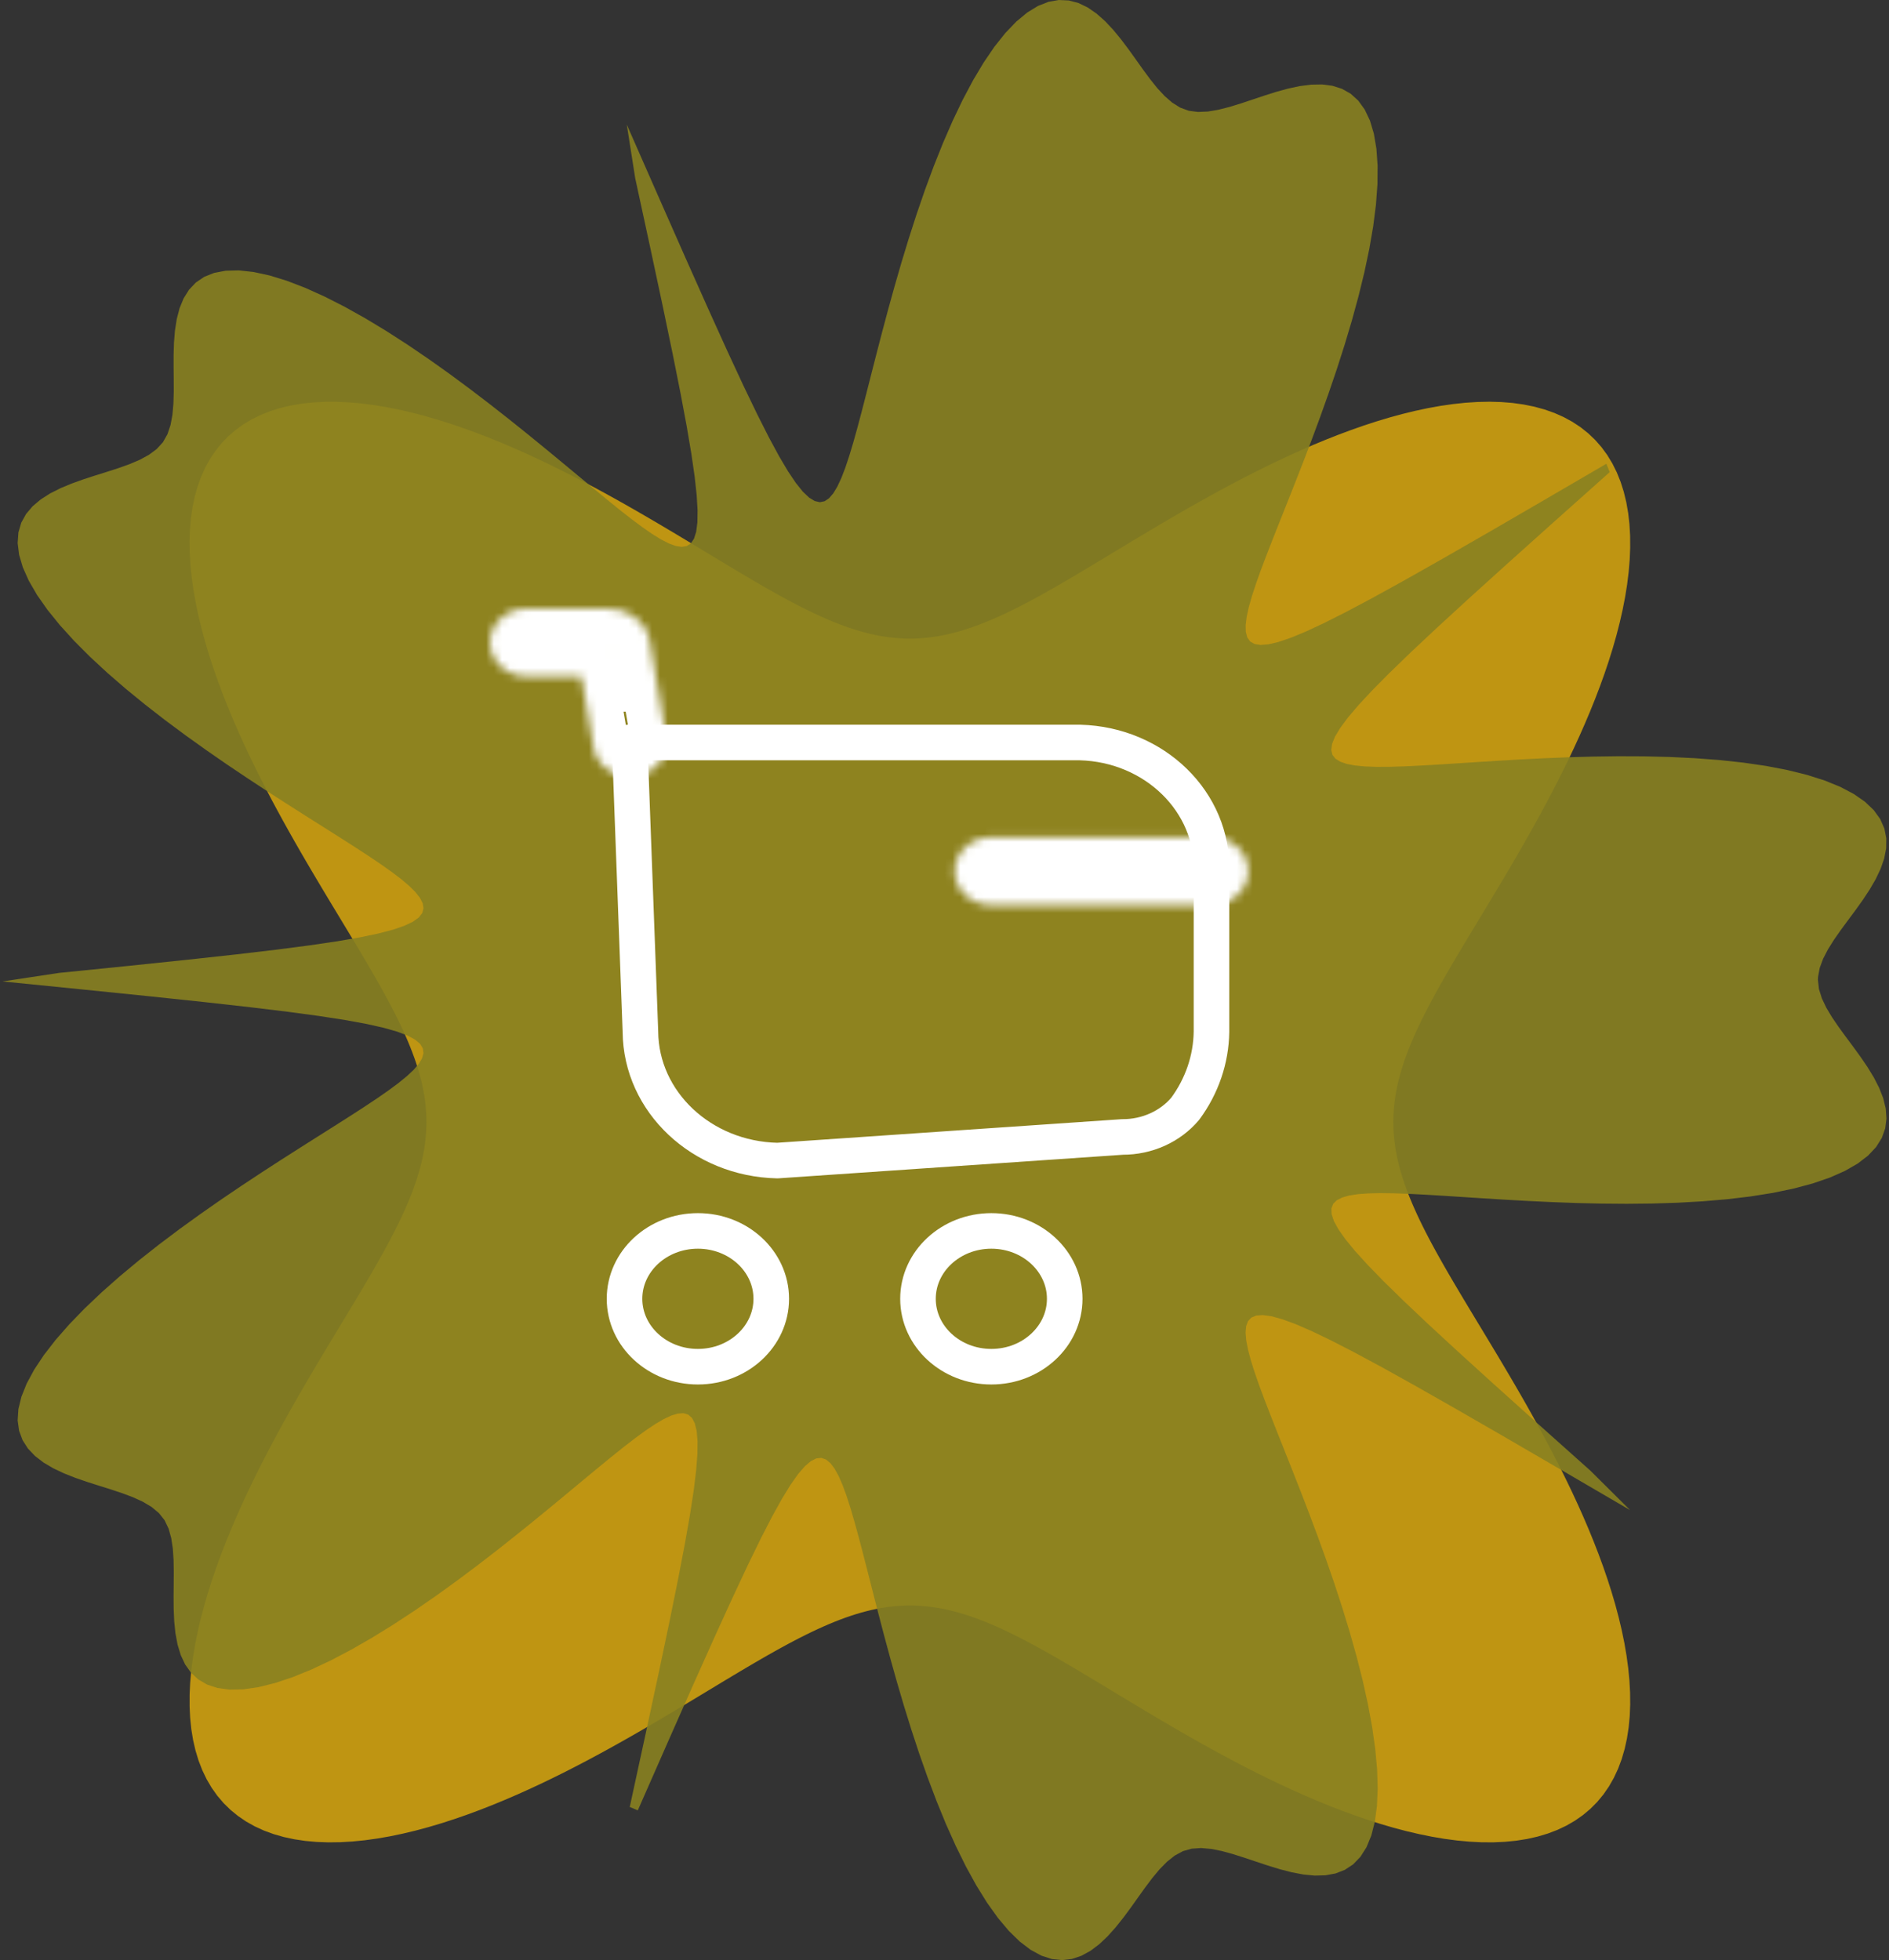 <svg width="239" height="248" viewBox="0 0 239 248" fill="none" xmlns="http://www.w3.org/2000/svg">
<rect x="0" y="0" width="239" height="248" fill="#333333" stroke="none"/>
<path fill-rule="evenodd" clip-rule="evenodd" d="M176.288 141.965L176.298 142.577L176.325 143.19L176.371 143.804L176.435 144.419L176.518 145.038L176.619 145.66L176.739 146.286L176.877 146.917L177.033 147.553L177.208 148.195L177.402 148.844L177.614 149.501L177.845 150.166L178.095 150.84L178.363 151.524L178.65 152.218L178.956 152.923L179.281 153.641L179.625 154.371L179.988 155.115L180.369 155.873L180.769 156.646L181.188 157.435L181.626 158.241L182.083 159.064L182.557 159.905L183.051 160.766L183.562 161.646L184.091 162.547L184.639 163.47L185.203 164.415L185.784 165.383L186.382 166.374L186.996 167.391L187.626 168.432L188.27 169.499L188.928 170.593L189.6 171.713L190.283 172.862L190.978 174.038L191.683 175.242L192.397 176.475L193.118 177.737L193.845 179.028L194.576 180.347L195.31 181.695L196.043 183.071L196.774 184.475L197.501 185.906L198.221 187.364L198.932 188.846L199.63 190.352L200.313 191.881L200.977 193.43L201.618 194.998L202.235 196.582L202.822 198.179L203.376 199.788L203.894 201.404L204.37 203.024L204.803 204.646L205.186 206.264L205.518 207.875L205.792 209.475L206.007 211.058L206.158 212.62L206.242 214.157L206.256 215.663L206.197 217.134L206.061 218.564L205.848 219.949L205.555 221.283L205.182 222.562L204.726 223.783L204.187 224.939L203.566 226.029L202.864 227.047L202.081 227.992L201.219 228.86L200.281 229.649L199.268 230.358L198.184 230.985L197.032 231.53L195.817 231.993L194.542 232.373L193.212 232.673L191.831 232.892L190.404 233.033L188.937 233.099L187.433 233.091L185.899 233.012L184.338 232.866L182.756 232.657L181.158 232.386L179.548 232.059L177.93 231.68L176.309 231.251L174.688 230.778L173.071 230.264L171.462 229.712L169.863 229.127L168.278 228.513L166.709 227.873L165.158 227.211L163.628 226.53L162.12 225.833L160.635 225.123L159.176 224.404L157.743 223.677L156.337 222.946L154.958 222.213L153.608 221.48L152.286 220.748L150.993 220.021L149.729 219.299L148.494 218.585L147.287 217.879L146.109 217.183L144.958 216.499L143.835 215.826L142.74 215.167L141.67 214.521L140.627 213.891L139.609 213.276L138.615 212.676L137.645 212.094L136.699 211.528L135.774 210.979L134.872 210.449L133.989 209.936L133.127 209.441L132.284 208.965L131.46 208.507L130.653 208.068L129.862 207.647L129.088 207.245L128.329 206.862L127.584 206.498L126.853 206.153L126.134 205.827L125.428 205.519L124.733 205.231L124.048 204.961L123.374 204.709L122.708 204.477L122.05 204.263L121.401 204.068L120.758 203.892L120.121 203.734L119.49 203.594L118.864 203.473L118.241 203.371L117.623 203.286L117.007 203.221L116.393 203.173L115.78 203.144L115.168 203.134L114.557 203.141L113.944 203.167L113.33 203.212L112.715 203.275L112.096 203.356L111.475 203.455L110.849 203.574L110.219 203.71L109.583 203.865L108.941 204.039L108.293 204.231L107.637 204.442L106.972 204.671L106.299 204.919L105.616 205.186L104.923 205.472L104.218 205.777L103.502 206.1L102.773 206.442L102.03 206.803L101.273 207.183L100.501 207.582L99.713 207.999L98.909 208.436L98.087 208.891L97.247 209.364L96.388 209.856L95.51 210.366L94.61 210.894L93.689 211.439L92.746 212.002L91.78 212.582L90.79 213.179L89.776 213.792L88.737 214.42L87.672 215.063L86.58 215.72L85.462 216.391L84.316 217.073L83.142 217.768L81.94 218.472L80.709 219.185L79.449 219.906L78.161 220.632L76.844 221.363L75.498 222.096L74.124 222.829L72.722 223.561L71.293 224.289L69.838 225.009L68.357 225.721L66.853 226.42L65.326 227.104L63.778 227.769L62.212 228.413L60.629 229.032L59.033 229.621L57.425 230.178L55.809 230.699L54.189 231.179L52.568 231.615L50.949 232.002L49.337 232.338L47.737 232.617L46.152 232.837L44.587 232.993L43.048 233.083L41.54 233.102L40.066 233.049L38.633 232.92L37.244 232.713L35.906 232.427L34.621 232.059L33.396 231.61L32.234 231.078L31.139 230.464L30.115 229.768L29.164 228.991L28.29 228.135L27.494 227.203L26.779 226.196L26.145 225.118L25.594 223.971L25.125 222.761L24.738 221.491L24.432 220.165L24.206 218.788L24.059 217.364L23.988 215.9L23.99 214.399L24.063 212.867L24.204 211.308L24.409 209.728L24.674 208.131L24.997 206.521L25.372 204.904L25.797 203.283L26.267 201.662L26.778 200.045L27.327 198.435L27.909 196.835L28.521 195.249L29.159 193.679L29.819 192.126L30.499 190.594L31.195 189.084L31.904 187.598L32.623 186.137L33.349 184.701L34.08 183.293L34.813 181.912L35.546 180.56L36.278 179.236L37.005 177.941L37.728 176.674L38.443 175.437L39.149 174.228L39.846 173.047L40.532 171.894L41.205 170.769L41.865 169.671L42.512 168.6L43.144 167.555L43.76 166.535L44.361 165.539L44.945 164.567L45.512 163.619L46.062 162.693L46.594 161.788L47.108 160.905L47.604 160.041L48.082 159.196L48.542 158.37L48.982 157.562L49.404 156.77L49.808 155.995L50.192 155.234L50.558 154.489L50.904 153.756L51.232 153.037L51.541 152.329L51.831 151.634L52.103 150.948L52.356 150.273L52.59 149.606L52.805 148.948L53.001 148.298L53.179 147.655L53.339 147.017L53.48 146.386L53.602 145.759L53.706 145.137L53.792 144.518L53.859 143.901L53.908 143.287L53.938 142.675L53.95 142.063L53.944 141.451L53.92 140.839L53.877 140.225L53.815 139.61L53.736 138.992L53.637 138.37L53.521 137.745L53.386 137.115L53.232 136.48L53.06 135.839L52.869 135.191L52.66 134.535L52.432 133.871L52.185 133.199L51.92 132.517L51.636 131.824L51.333 131.121L51.011 130.405L50.67 129.677L50.31 128.936L49.932 128.18L49.535 127.409L49.119 126.623L48.684 125.82L48.23 125L47.759 124.161L47.268 123.304L46.76 122.426L46.233 121.529L45.689 120.609L45.127 119.668L44.549 118.704L43.953 117.716L43.342 116.704L42.715 115.667L42.073 114.604L41.417 113.514L40.747 112.398L40.066 111.254L39.372 110.082L38.669 108.883L37.956 107.654L37.236 106.397L36.51 105.111L35.779 103.796L35.047 102.453L34.313 101.081L33.581 99.681L32.853 98.254L32.132 96.801L31.42 95.323L30.719 93.82L30.034 92.295L29.367 90.749L28.721 89.184L28.101 87.603L27.509 86.007L26.949 84.4L26.425 82.785L25.942 81.165L25.502 79.543L25.111 77.924L24.771 76.312L24.487 74.71L24.262 73.124L24.101 71.558L24.006 70.017L23.98 68.505L24.028 67.029L24.151 65.592L24.352 64.2L24.632 62.857L24.993 61.568L25.436 60.338L25.961 59.171L26.568 58.071L27.258 57.041L28.028 56.084L28.878 55.204L29.804 54.402L30.805 53.68L31.878 53.04L33.019 52.482L34.224 52.006L35.49 51.613L36.812 51.3L38.185 51.068L39.605 50.915L41.066 50.837L42.564 50.834L44.094 50.901L45.651 51.037L47.23 51.237L48.826 51.498L50.434 51.816L52.051 52.187L53.672 52.608L55.294 53.075L56.911 53.583L58.522 54.129L60.122 54.708L61.71 55.318L63.282 55.954L64.835 56.613L66.369 57.291L67.881 57.986L69.369 58.694L70.832 59.412L72.27 60.138L73.68 60.868L75.063 61.601L76.418 62.335L77.745 63.066L79.042 63.794L80.311 64.517L81.551 65.233L82.762 65.94L83.945 66.638L85.1 67.324L86.227 67.999L87.327 68.66L88.4 69.308L89.448 69.941L90.47 70.558L91.467 71.16L92.441 71.746L93.391 72.314L94.319 72.865L95.225 73.399L96.111 73.915L96.976 74.412L97.822 74.891L98.649 75.352L99.459 75.794L100.252 76.218L101.029 76.623L101.79 77.009L102.537 77.376L103.271 77.724L103.991 78.053L104.7 78.364L105.396 78.656L106.083 78.929L106.759 79.183L107.426 79.418L108.085 79.635L108.736 79.833L109.379 80.013L110.017 80.174L110.649 80.316L111.276 80.44L111.899 80.545L112.518 80.632L113.135 80.701L113.749 80.751L114.362 80.783L114.973 80.797L115.585 80.792L116.197 80.769L116.811 80.727L117.426 80.667L118.044 80.589L118.665 80.493L119.29 80.377L119.92 80.244L120.554 80.092L121.195 79.921L121.843 79.732L122.498 79.524L123.16 79.298L123.832 79.052L124.514 78.788L125.205 78.506L125.908 78.204L126.623 77.884L127.35 77.544L128.09 77.186L128.845 76.809L129.614 76.414L130.399 75.999L131.201 75.566L132.02 75.114L132.857 74.644L133.713 74.155L134.588 73.648L135.484 73.123L136.402 72.58L137.341 72.019L138.304 71.442L139.29 70.848L140.3 70.238L141.335 69.612L142.396 68.971L143.483 68.316L144.598 67.648L145.739 66.967L146.909 66.275L148.106 65.572L149.332 64.86L150.587 64.141L151.871 63.415L153.184 62.685L154.525 61.952L155.895 61.218L157.292 60.486L158.717 59.758L160.168 59.036L161.644 58.323L163.145 57.621L164.669 56.935L166.213 56.266L167.776 55.619L169.357 54.996L170.951 54.402L172.557 53.839L174.172 53.313L175.792 52.826L177.414 52.383L179.033 51.987L180.646 51.643L182.249 51.354L183.836 51.125L185.404 50.958L186.947 50.858L188.461 50.827L189.941 50.868L191.381 50.985L192.777 51.18L194.124 51.453L195.417 51.808L196.652 52.244L197.824 52.763L198.93 53.364L199.966 54.047L200.928 54.811L201.815 55.654L202.623 56.574L203.351 57.57L203.998 58.637L204.563 59.773L205.045 60.973L205.445 62.234L205.764 63.552L206.002 64.921L206.162 66.337L206.245 67.795L206.254 69.291L206.193 70.818L206.062 72.373L205.868 73.95L205.611 75.545L205.298 77.153L204.93 78.769L204.513 80.39L204.05 82.011L203.545 83.629L203.002 85.24L202.425 86.842L201.818 88.43L201.184 90.003L200.526 91.559L199.849 93.094L199.156 94.608L198.449 96.098L197.732 97.563L197.006 99.003L196.276 100.415L195.543 101.801L194.81 103.158L194.078 104.486L193.349 105.786L192.626 107.057L191.91 108.299L191.202 109.513L190.504 110.698L189.816 111.855L189.141 112.984L188.478 114.086L187.829 115.162L187.195 116.211L186.576 117.236L185.973 118.235L185.386 119.21L184.816 120.162L184.264 121.092L183.729 122L183.212 122.887L182.713 123.754L182.232 124.601L181.77 125.43L181.326 126.241L180.901 127.035L180.495 127.814L180.107 128.576L179.739 129.325L179.389 130.059L179.058 130.78L178.746 131.49L178.453 132.187L178.178 132.874L177.923 133.551L177.686 134.219L177.467 134.878L177.268 135.53L177.087 136.174L176.924 136.812L176.781 137.445L176.655 138.072L176.548 138.695L176.46 139.315L176.39 139.931L176.338 140.546L176.304 141.159L176.289 141.771L176.288 141.965Z" fill="#E7B10A" fill-opacity="0.78"/>
<path fill-rule="evenodd" clip-rule="evenodd" d="M230.008 123.994L230.14 125.153L230.507 126.319L231.069 127.5L231.785 128.698L232.615 129.917L233.52 131.159L234.459 132.422L235.391 133.706L236.278 135.006L237.078 136.317L237.753 137.634L238.267 138.947L238.586 140.249L238.68 141.528L238.521 142.775L238.089 143.978L237.369 145.127L236.351 146.212L235.034 147.222L233.42 148.15L231.522 148.989L229.356 149.733L226.944 150.379L224.314 150.927L221.495 151.377L218.522 151.731L215.43 151.995L212.254 152.174L209.029 152.276L205.789 152.309L202.566 152.283L199.391 152.207L196.288 152.092L193.283 151.949L190.395 151.787L187.643 151.617L185.041 151.449L182.601 151.292L180.334 151.156L178.246 151.049L176.345 150.98L174.635 150.958L173.122 150.992L171.81 151.089L170.703 151.261L169.806 151.516L169.126 151.866L168.671 152.323L168.449 152.9L168.474 153.614L168.762 154.483L169.333 155.529L170.212 156.78L171.431 158.267L173.03 160.029L175.059 162.115L177.582 164.584L180.676 167.511L184.443 170.989L189.01 175.136L194.539 180.105L201.24 186.093L206.24 191.062L197.416 185.911L190.131 181.675L184.084 178.188L179.045 175.324L174.835 172.982L171.313 171.085L168.369 169.573L165.914 168.395L163.877 167.515L162.203 166.902L160.843 166.532L159.761 166.386L158.925 166.45L158.31 166.712L157.895 167.164L157.66 167.8L157.592 168.615L157.676 169.605L157.901 170.769L158.256 172.105L158.731 173.612L159.316 175.288L160.002 177.13L160.778 179.138L161.634 181.306L162.559 183.629L163.541 186.101L164.566 188.711L165.62 191.449L166.688 194.299L167.753 197.244L168.797 200.264L169.803 203.335L170.751 206.432L171.623 209.527L172.401 212.588L173.066 215.585L173.603 218.486L173.996 221.259L174.235 223.874L174.309 226.302L174.213 228.518L173.944 230.503L173.502 232.239L172.893 233.716L172.123 234.931L171.204 235.883L170.149 236.581L168.973 237.038L167.695 237.272L166.333 237.307L164.905 237.169L163.431 236.889L161.929 236.501L160.417 236.039L158.912 235.541L157.429 235.043L155.983 234.583L154.584 234.2L153.244 233.932L151.972 233.819L150.775 233.9L149.66 234.216L148.623 234.78L147.645 235.558L146.708 236.512L145.797 237.606L144.896 238.803L143.992 240.065L143.075 241.353L142.133 242.627L141.158 243.85L140.144 244.981L139.086 245.982L137.979 246.818L136.823 247.452L135.619 247.855L134.37 248L133.078 247.865L131.752 247.434L130.398 246.698L129.024 245.654L127.641 244.304L126.258 242.661L124.885 240.739L123.533 238.562L122.21 236.156L120.925 233.551L119.685 230.782L118.497 227.882L117.365 224.889L116.291 221.838L115.28 218.762L114.329 215.696L113.44 212.668L112.61 209.708L111.836 206.839L111.115 204.083L110.442 201.459L109.811 198.984L109.219 196.671L108.658 194.532L108.122 192.576L107.606 190.812L107.102 189.247L106.604 187.889L106.104 186.743L105.594 185.819L105.068 185.123L104.515 184.666L103.927 184.459L103.293 184.518L102.601 184.86L101.838 185.508L100.988 186.49L100.032 187.841L98.95 189.604L97.713 191.833L96.289 194.595L94.639 197.975L92.713 202.08L90.447 207.043L87.763 213.036L84.556 220.278L80.695 229.054L79.676 228.625L81.707 219.271L83.367 211.541L84.715 205.125L85.797 199.787L86.649 195.341L87.299 191.643L87.77 188.576L88.078 186.05L88.237 183.992L88.256 182.341L88.145 181.049L87.907 180.079L87.548 179.398L87.068 178.98L86.47 178.804L85.753 178.851L84.917 179.106L83.96 179.556L82.881 180.19L81.679 180.998L80.35 181.969L78.894 183.094L77.31 184.363L75.598 185.765L73.758 187.289L71.792 188.922L69.704 190.65L67.5 192.456L65.186 194.322L62.774 196.23L60.274 198.157L57.703 200.079L55.076 201.972L52.414 203.809L49.738 205.564L47.073 207.21L44.443 208.72L41.873 210.071L39.389 211.238L37.016 212.203L34.778 212.948L32.694 213.463L30.784 213.74L29.06 213.775L27.534 213.573L26.209 213.14L25.087 212.488L24.163 211.634L23.427 210.599L22.867 209.405L22.464 208.078L22.197 206.645L22.042 205.133L21.973 203.571L21.961 201.986L21.976 200.405L21.986 198.854L21.96 197.356L21.865 195.936L21.667 194.614L21.332 193.411L20.822 192.347L20.104 191.437L19.182 190.669L18.085 190.014L16.842 189.444L15.485 188.932L14.043 188.453L12.551 187.985L11.04 187.503L9.546 186.988L8.104 186.419L6.748 185.778L5.512 185.049L4.432 184.219L3.537 183.278L2.857 182.216L2.416 181.03L2.234 179.718L2.328 178.282L2.706 176.727L3.372 175.062L4.323 173.298L5.55 171.448L7.04 169.526L8.772 167.551L10.722 165.539L12.863 163.507L15.164 161.473L17.593 159.454L20.118 157.463L22.706 155.516L25.326 153.622L27.945 151.794L30.538 150.038L33.076 148.361L35.537 146.766L37.9 145.258L40.145 143.836L42.258 142.501L44.224 141.251L46.03 140.084L47.667 138.996L49.123 137.985L50.392 137.046L51.462 136.175L52.327 135.365L52.975 134.614L53.396 133.915L53.578 133.264L53.505 132.654L53.159 132.081L52.518 131.538L51.554 131.021L50.233 130.521L48.514 130.033L46.345 129.548L43.662 129.057L40.385 128.55L36.414 128.014L31.624 127.433L25.854 126.788L18.901 126.053L10.503 125.197L0.319 124.176L7.472 123.096L16.397 122.193L23.779 121.423L29.901 120.753L34.984 120.154L39.201 119.605L42.687 119.091L45.55 118.596L47.875 118.11L49.731 117.624L51.174 117.129L52.247 116.617L52.988 116.083L53.426 115.52L53.583 114.923L53.481 114.285L53.134 113.602L52.557 112.868L51.76 112.078L50.754 111.227L49.548 110.31L48.151 109.322L46.571 108.259L44.817 107.118L42.901 105.895L40.834 104.587L38.629 103.193L36.301 101.712L33.869 100.145L31.353 98.493L28.775 96.762L26.161 94.956L23.539 93.082L20.938 91.151L18.389 89.172L15.925 87.16L13.58 85.129L11.384 83.095L9.37 81.075L7.566 79.086L5.997 77.146L4.684 75.271L3.644 73.478L2.887 71.78L2.417 70.189L2.234 68.714L2.329 67.362L2.689 66.136L3.296 65.035L4.125 64.056L5.15 63.192L6.339 62.432L7.661 61.765L9.08 61.175L10.561 60.645L12.07 60.154L13.572 59.684L15.033 59.211L16.421 58.713L17.703 58.164L18.85 57.538L19.831 56.809L20.617 55.948L21.19 54.932L21.577 53.771L21.815 52.485L21.939 51.094L21.983 49.619L21.981 48.082L21.964 46.508L21.964 44.921L22.012 43.349L22.137 41.818L22.365 40.356L22.722 38.993L23.231 37.753L23.909 36.665L24.772 35.751L25.83 35.033L27.09 34.529L28.552 34.252L30.214 34.211L32.066 34.411L34.096 34.85L36.288 35.524L38.62 36.42L41.071 37.525L43.616 38.819L46.23 40.281L48.887 41.887L51.562 43.61L54.231 45.424L56.871 47.302L59.462 49.218L61.986 51.146L64.428 53.062L66.774 54.944L69.014 56.771L71.14 58.526L73.145 60.19L75.025 61.75L76.779 63.193L78.404 64.505L79.9 65.677L81.269 66.698L82.512 67.559L83.63 68.249L84.626 68.76L85.5 69.078L86.255 69.193L86.891 69.09L87.408 68.751L87.806 68.156L88.083 67.281L88.235 66.096L88.258 64.564L88.144 62.641L87.885 60.271L87.468 57.386L86.877 53.9L86.092 49.707L85.086 44.671L83.827 38.621L82.272 31.339L80.367 22.541L79.301 15.76L83.405 25.097L86.804 32.793L89.642 39.157L92.031 44.428L94.058 48.79L95.79 52.388L97.281 55.337L98.574 57.728L99.703 59.633L100.696 61.11L101.577 62.205L102.366 62.956L103.079 63.393L103.73 63.54L104.332 63.416L104.895 63.038L105.429 62.417L105.943 61.564L106.445 60.488L106.943 59.197L107.444 57.697L107.956 55.995L108.485 54.1L109.037 52.018L109.619 49.759L110.237 47.334L110.896 44.756L111.601 42.041L112.358 39.205L113.17 36.271L114.04 33.262L114.97 30.205L115.962 27.129L117.016 24.066L118.13 21.051L119.301 18.118L120.525 15.303L121.796 12.642L123.108 10.169L124.452 7.916L125.819 5.91L127.2 4.176L128.584 2.732L129.962 1.589L131.323 0.755L132.659 0.228L133.962 0L135.226 0.058L136.445 0.381L137.616 0.945L138.738 1.72L139.812 2.672L140.84 3.766L141.826 4.964L142.778 6.226L143.702 7.514L144.609 8.788L145.509 10.01L146.416 11.141L147.343 12.144L148.306 12.982L149.322 13.618L150.411 14.015L151.582 14.166L152.831 14.111L154.15 13.888L155.531 13.537L156.964 13.098L158.437 12.608L159.936 12.106L161.447 11.628L162.954 11.213L164.439 10.895L165.884 10.708L167.27 10.685L168.577 10.852L169.787 11.236L170.882 11.855L171.846 12.726L172.664 13.857L173.326 15.25L173.822 16.905L174.146 18.812L174.297 20.956L174.277 23.32L174.09 25.878L173.744 28.603L173.252 31.467L172.626 34.437L171.882 37.481L171.038 40.569L170.112 43.668L169.123 46.751L168.088 49.79L167.028 52.761L165.959 55.643L164.899 58.418L163.863 61.07L162.866 63.587L161.922 65.959L161.043 68.177L160.24 70.236L159.524 72.132L158.906 73.861L158.395 75.422L158 76.812L157.733 78.031L157.603 79.077L157.621 79.948L157.801 80.641L158.157 81.152L158.707 81.476L159.469 81.604L160.47 81.526L161.737 81.229L163.307 80.696L165.223 79.904L167.537 78.825L170.317 77.424L173.644 75.656L177.621 73.463L182.379 70.775L188.083 67.499L194.945 63.517L203.241 58.678L203.663 59.735L196.534 66.097L190.658 71.367L185.804 75.758L181.798 79.435L178.501 82.526L175.806 85.132L173.627 87.333L171.897 89.192L170.562 90.762L169.578 92.084L168.912 93.192L168.537 94.115L168.43 94.876L168.574 95.495L168.956 95.989L169.566 96.371L170.394 96.655L171.435 96.853L172.682 96.973L174.132 97.026L175.779 97.021L177.62 96.966L179.649 96.87L181.86 96.742L184.246 96.591L186.798 96.425L189.503 96.255L192.349 96.089L195.319 95.939L198.393 95.814L201.548 95.725L204.759 95.682L207.997 95.695L211.23 95.774L214.426 95.927L217.549 96.163L220.563 96.488L223.435 96.907L226.129 97.424L228.613 98.039L230.86 98.752L232.846 99.561L234.552 100.461L235.964 101.446L237.077 102.508L237.892 103.637L238.414 104.825L238.658 106.059L238.642 107.329L238.392 108.625L237.936 109.935L237.308 111.252L236.544 112.566L235.681 113.87L234.759 115.159L233.817 116.429L232.897 117.678L232.039 118.904L231.282 120.109L230.667 121.295L230.233 122.465L230.022 123.625L230.008 123.994Z" fill="#898121" fill-opacity="0.9"/>
<path fill-rule="evenodd" clip-rule="evenodd" d="M136.656 93.945H79.667L81.028 130.543C81.099 139.415 88.771 146.631 98.356 146.841L142.021 143.852C145.123 143.863 148.056 142.543 149.961 140.278C152.077 137.406 153.231 134.019 153.278 130.543V110.22C153.538 101.48 146.099 94.197 136.656 93.945Z" stroke="white" stroke-width="4.5" stroke-linecap="round" stroke-linejoin="round"/>
<path fill-rule="evenodd" clip-rule="evenodd" d="M97.581 164.33C97.581 169.074 93.425 172.92 88.298 172.92C83.172 172.92 79.016 169.074 79.016 164.33C79.016 159.586 83.172 155.74 88.298 155.74C93.425 155.74 97.581 159.586 97.581 164.33Z" stroke="white" stroke-width="4.5" stroke-linecap="round" stroke-linejoin="round"/>
<path fill-rule="evenodd" clip-rule="evenodd" d="M134.71 164.33C134.71 169.074 130.554 172.92 125.427 172.92C120.301 172.92 116.145 169.074 116.145 164.33C116.145 159.586 120.301 155.74 125.427 155.74C130.554 155.74 134.71 159.586 134.71 164.33Z" stroke="white" stroke-width="4.5" stroke-linecap="round" stroke-linejoin="round"/>
<mask id="path-6-inside-1_80_1896" fill="white">
<path d="M153.279 114.515C155.842 114.515 157.92 112.592 157.92 110.22C157.92 107.848 155.842 105.925 153.279 105.925V114.515ZM125.431 105.925C122.868 105.925 120.79 107.848 120.79 110.22C120.79 112.592 122.868 114.515 125.431 114.515V105.925ZM66.641 77C64.078 77 62 78.923 62 81.295C62 83.667 64.078 85.59 66.641 85.59V77ZM76.994 81.295V85.59C77.036 85.59 77.077 85.59 77.118 85.589L76.994 81.295ZM77.613 81.736L82.198 81.067C82.18 80.961 82.157 80.855 82.131 80.75L77.613 81.736ZM75.108 94.614C75.507 96.957 77.883 98.557 80.415 98.188C82.947 97.819 84.676 95.62 84.277 93.277L75.108 94.614ZM153.279 105.925H125.431V114.515H153.279V105.925ZM66.641 85.59H76.994V77H66.641V85.59ZM77.118 85.589C75.213 85.636 73.534 84.439 73.096 82.722L82.131 80.75C81.558 78.505 79.362 76.94 76.87 77.002L77.118 85.589ZM73.029 82.405L75.108 94.614L84.277 93.277L82.198 81.067L73.029 82.405Z"/>
</mask>
<path d="M151.029 105.925V114.515H155.529V105.925H151.029ZM127.681 114.515V105.925H123.181V114.515H127.681ZM68.891 85.59V77H64.391V85.59H68.891ZM83.953 91.05L74.783 92.387L75.433 96.84L84.602 95.503L83.953 91.05ZM76.994 81.295L81.493 81.165L72.494 81.295H76.994ZM77.118 85.589L77.231 90.087L81.747 89.975L81.617 85.459L77.118 85.589ZM77.613 81.736L76.653 77.34L78.263 86.189L77.613 81.736ZM82.198 81.067L86.634 80.312L86.634 80.311L82.198 81.067ZM75.108 94.614L70.672 95.369L70.672 95.369L75.108 94.614ZM80.415 98.188L79.766 93.735L79.766 93.735L80.415 98.188ZM84.277 93.277L88.713 92.521L88.713 92.521L84.277 93.277ZM76.994 77H81.494V72.5H76.994V77ZM73.096 82.722L72.136 78.326L67.584 79.32L68.736 83.834L73.096 82.722ZM76.87 77.002L76.759 72.503L72.242 72.615L72.372 77.132L76.87 77.002ZM73.029 82.405L72.379 77.952L67.819 78.617L68.592 83.16L73.029 82.405ZM153.279 119.015C157.992 119.015 162.42 115.4 162.42 110.22H153.42C153.42 110.148 153.437 110.076 153.462 110.021C153.486 109.971 153.506 109.952 153.504 109.954C153.497 109.961 153.429 110.015 153.279 110.015V119.015ZM162.42 110.22C162.42 105.04 157.992 101.425 153.279 101.425V110.425C153.429 110.425 153.497 110.479 153.504 110.486C153.506 110.488 153.486 110.469 153.462 110.419C153.437 110.364 153.42 110.293 153.42 110.22H162.42ZM125.431 101.425C120.717 101.425 116.29 105.04 116.29 110.22H125.29C125.29 110.293 125.272 110.364 125.247 110.419C125.224 110.469 125.203 110.488 125.205 110.486C125.212 110.479 125.281 110.425 125.431 110.425V101.425ZM116.29 110.22C116.29 115.4 120.717 119.015 125.431 119.015V110.015C125.281 110.015 125.212 109.961 125.205 109.954C125.203 109.952 125.224 109.971 125.247 110.021C125.272 110.076 125.29 110.148 125.29 110.22H116.29ZM66.641 72.5C61.928 72.5 57.5 76.115 57.5 81.295H66.5C66.5 81.368 66.483 81.439 66.457 81.494C66.434 81.545 66.413 81.563 66.416 81.561C66.423 81.555 66.491 81.5 66.641 81.5V72.5ZM57.5 81.295C57.5 86.475 61.928 90.09 66.641 90.09V81.09C66.491 81.09 66.423 81.036 66.416 81.029C66.413 81.027 66.434 81.046 66.457 81.096C66.483 81.151 66.5 81.223 66.5 81.295H57.5ZM72.494 81.295V85.59H81.494V81.295H72.494ZM76.994 90.09C77.073 90.09 77.152 90.089 77.231 90.087L77.006 81.09C77.002 81.09 76.998 81.09 76.994 81.09V90.09ZM81.617 85.459L81.493 81.165L72.496 81.425L72.62 85.719L81.617 85.459ZM78.263 86.189L82.847 85.52L81.549 76.615L76.964 77.283L78.263 86.189ZM86.634 80.311C86.596 80.086 86.548 79.862 86.491 79.638L77.77 81.862C77.767 81.848 77.764 81.836 77.762 81.824L86.634 80.311ZM81.171 76.353L76.653 77.34L78.573 86.133L83.091 85.146L81.171 76.353ZM70.672 95.369C71.531 100.413 76.419 103.318 81.065 102.641L79.766 93.735C79.622 93.756 79.52 93.716 79.475 93.685C79.455 93.672 79.464 93.672 79.484 93.702C79.507 93.736 79.533 93.791 79.544 93.858L70.672 95.369ZM81.064 102.641C85.771 101.954 89.59 97.669 88.713 92.521L79.841 94.032C79.83 93.964 79.833 93.885 79.853 93.812C79.871 93.744 79.897 93.705 79.908 93.691C79.931 93.661 79.905 93.715 79.766 93.735L81.064 102.641ZM153.279 101.425H125.431V110.425H153.279V101.425ZM125.431 119.015H153.279V110.015H125.431V119.015ZM66.641 90.09H76.994V81.09H66.641V90.09ZM81.494 85.59V77H72.494V85.59H81.494ZM76.994 72.5H66.641V81.5H76.994V72.5ZM77.007 81.09C77.029 81.089 77.088 81.095 77.168 81.152C77.251 81.211 77.392 81.356 77.457 81.611L68.736 83.834C69.746 87.797 73.454 90.181 77.23 90.087L77.007 81.09ZM74.056 87.119L83.091 85.146L81.171 76.353L72.136 78.326L74.056 87.119ZM86.491 79.638C85.346 75.147 81.121 72.395 76.759 72.503L76.982 81.5C77.253 81.494 77.47 81.577 77.609 81.676C77.746 81.773 77.768 81.852 77.77 81.862L86.491 79.638ZM72.372 77.132L72.62 85.719L81.617 85.459L81.369 76.872L72.372 77.132ZM68.592 83.16L70.672 95.369L79.544 93.858L77.465 81.649L68.592 83.16ZM88.713 92.521L86.634 80.312L77.762 81.823L79.841 94.032L88.713 92.521ZM81.549 76.615L72.379 77.952L73.678 86.858L82.847 85.52L81.549 76.615Z" fill="white" mask="url(#path-6-inside-1_80_1896)"/>
</svg>
